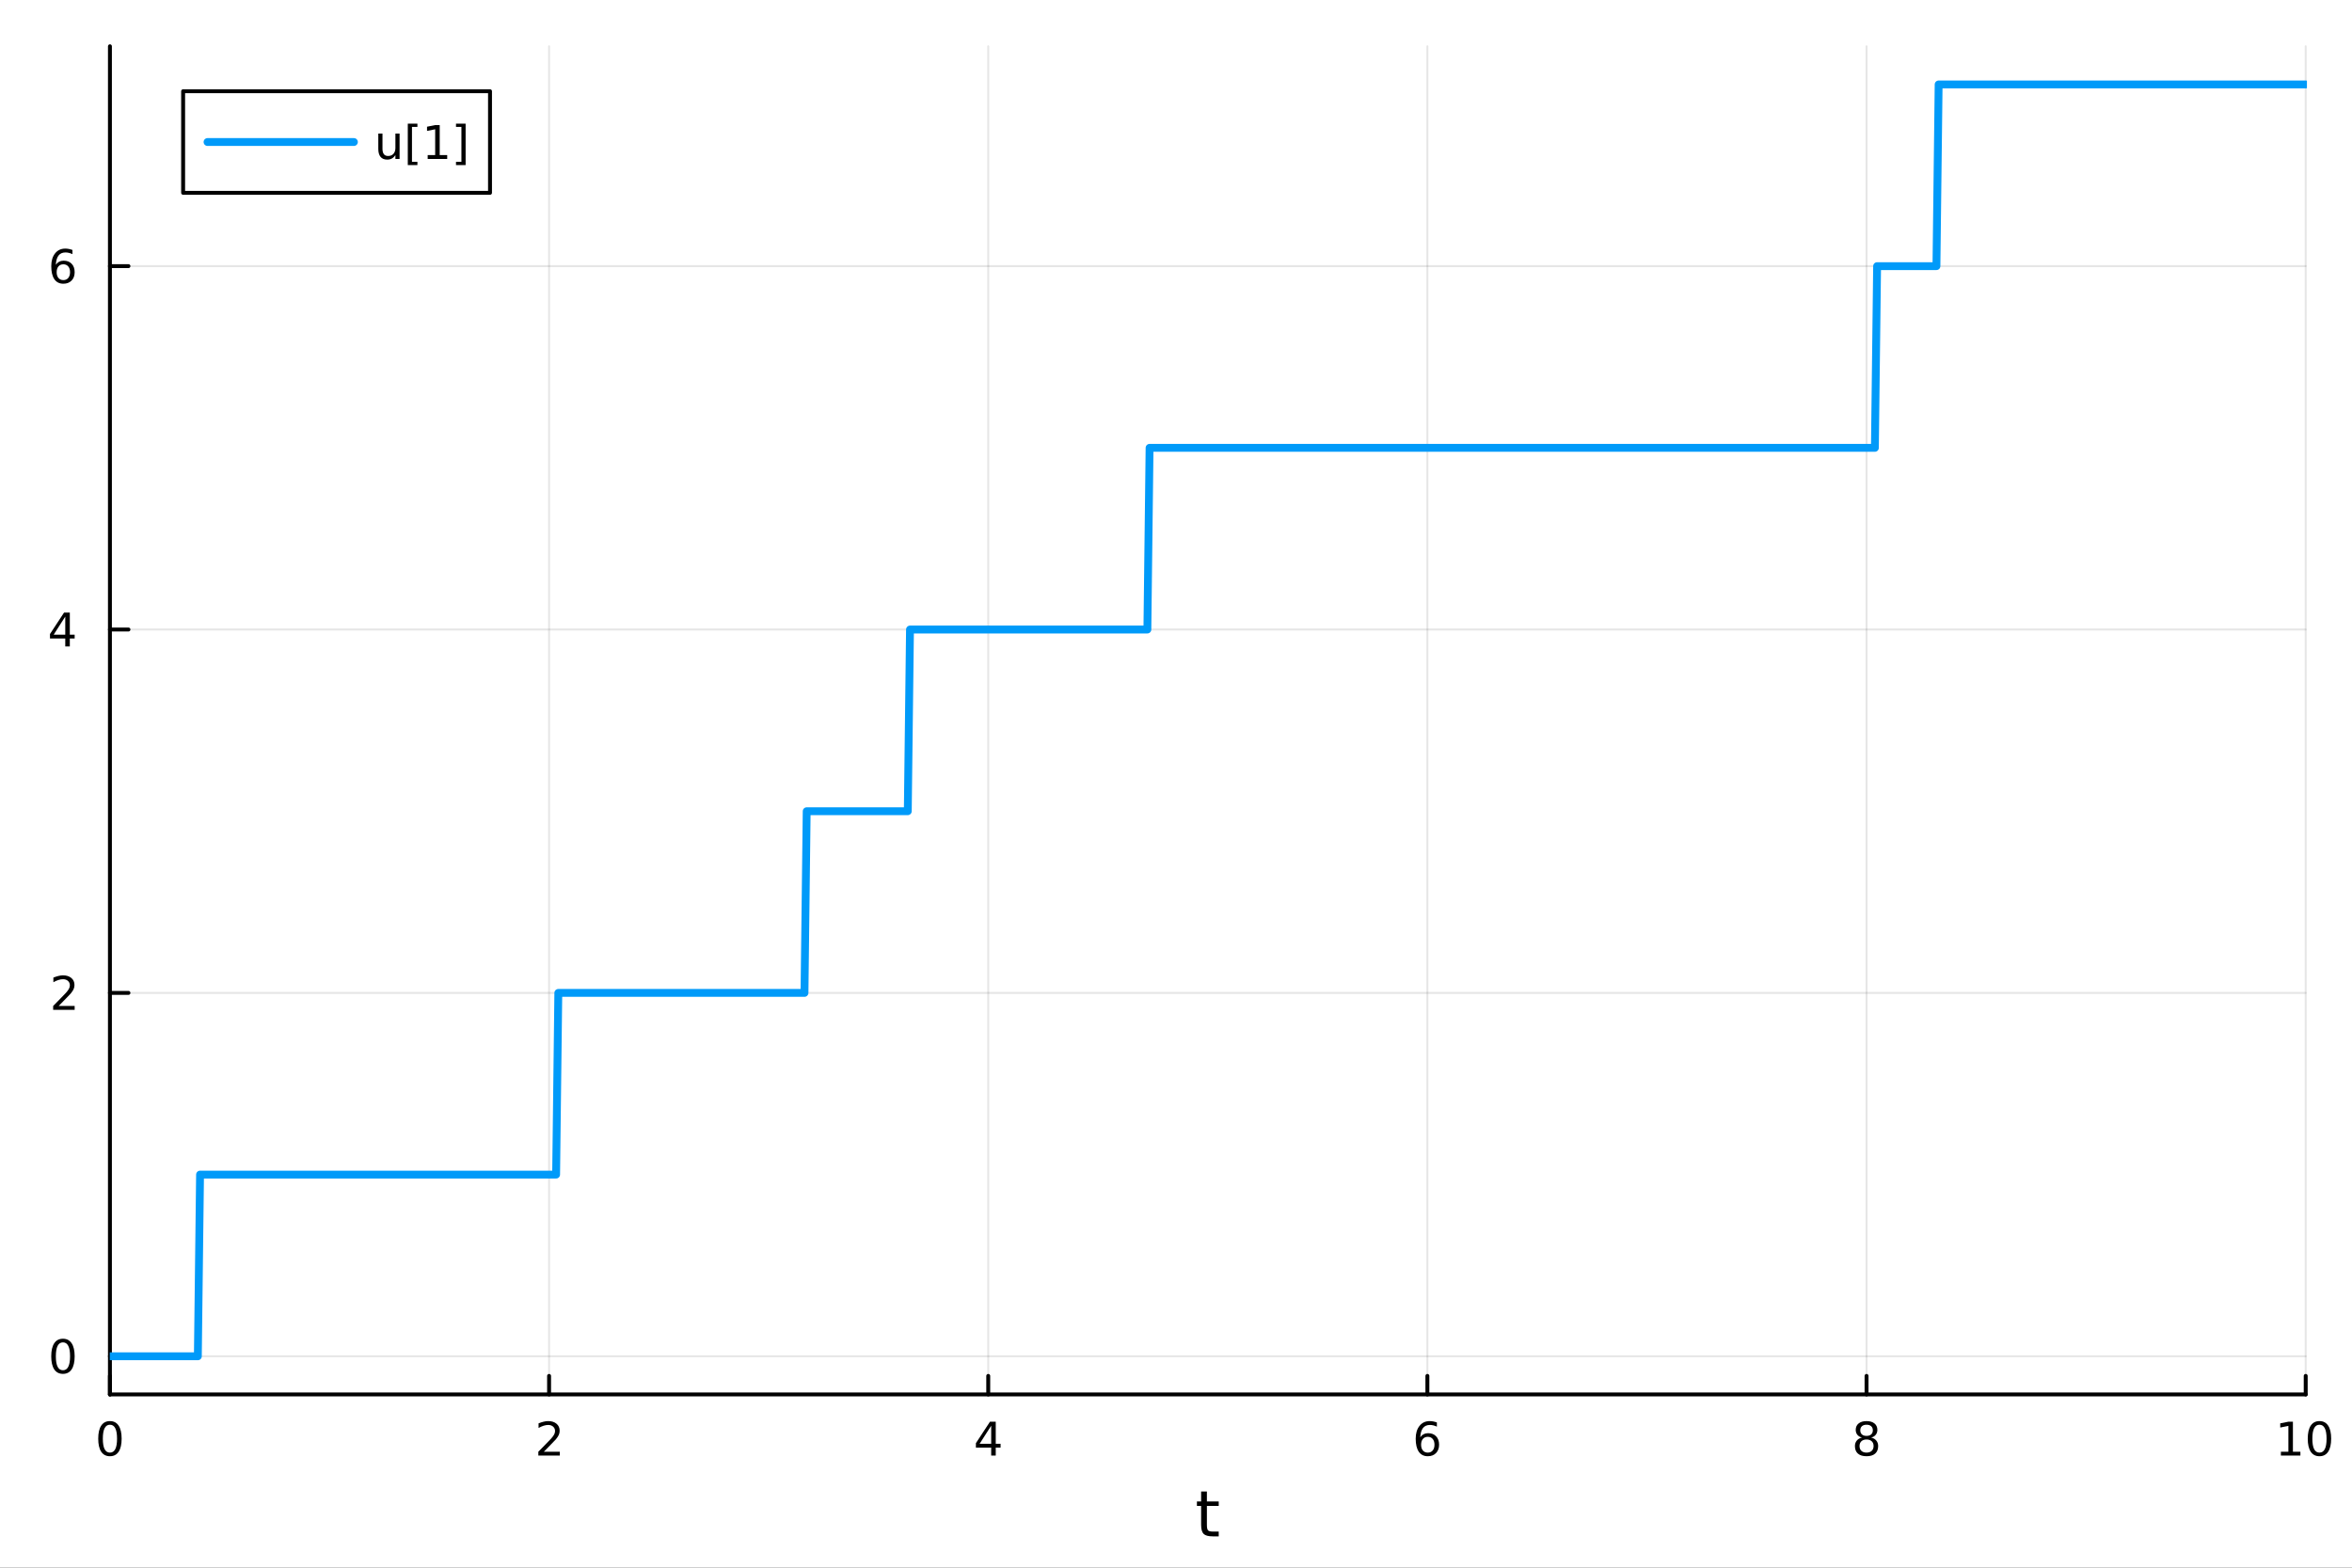 <?xml version="1.0" encoding="utf-8"?>
<svg xmlns="http://www.w3.org/2000/svg" xmlns:xlink="http://www.w3.org/1999/xlink" width="600" height="400" viewBox="0 0 2400 1600">
<rect x="0" y="0" width="2400" height="1600" fill="#333333" stroke="none"/>
<defs>
  <clipPath id="clip190">
    <rect x="0" y="0" width="2400" height="1600"/>
  </clipPath>
</defs>
<path clip-path="url(#clip190)" d="M0 1600 L2400 1600 L2400 0 L0 0  Z" fill="#ffffff" fill-rule="evenodd" fill-opacity="1"/>
<defs>
  <clipPath id="clip191">
    <rect x="480" y="0" width="1681" height="1600"/>
  </clipPath>
</defs>
<path clip-path="url(#clip190)" d="M112.177 1423.18 L2352.76 1423.18 L2352.76 47.244 L112.177 47.244  Z" fill="#ffffff" fill-rule="evenodd" fill-opacity="1"/>
<defs>
  <clipPath id="clip192">
    <rect x="112" y="47" width="2242" height="1377"/>
  </clipPath>
</defs>
<polyline clip-path="url(#clip192)" style="stroke:#000000; stroke-linecap:round; stroke-linejoin:round; stroke-width:2; stroke-opacity:0.1; fill:none" points="112.177,1423.18 112.177,47.244 "/>
<polyline clip-path="url(#clip192)" style="stroke:#000000; stroke-linecap:round; stroke-linejoin:round; stroke-width:2; stroke-opacity:0.1; fill:none" points="560.293,1423.18 560.293,47.244 "/>
<polyline clip-path="url(#clip192)" style="stroke:#000000; stroke-linecap:round; stroke-linejoin:round; stroke-width:2; stroke-opacity:0.1; fill:none" points="1008.41,1423.18 1008.41,47.244 "/>
<polyline clip-path="url(#clip192)" style="stroke:#000000; stroke-linecap:round; stroke-linejoin:round; stroke-width:2; stroke-opacity:0.1; fill:none" points="1456.52,1423.18 1456.52,47.244 "/>
<polyline clip-path="url(#clip192)" style="stroke:#000000; stroke-linecap:round; stroke-linejoin:round; stroke-width:2; stroke-opacity:0.1; fill:none" points="1904.64,1423.18 1904.64,47.244 "/>
<polyline clip-path="url(#clip192)" style="stroke:#000000; stroke-linecap:round; stroke-linejoin:round; stroke-width:2; stroke-opacity:0.1; fill:none" points="2352.76,1423.18 2352.76,47.244 "/>
<polyline clip-path="url(#clip192)" style="stroke:#000000; stroke-linecap:round; stroke-linejoin:round; stroke-width:2; stroke-opacity:0.1; fill:none" points="112.177,1384.24 2352.76,1384.24 "/>
<polyline clip-path="url(#clip192)" style="stroke:#000000; stroke-linecap:round; stroke-linejoin:round; stroke-width:2; stroke-opacity:0.1; fill:none" points="112.177,1013.37 2352.76,1013.37 "/>
<polyline clip-path="url(#clip192)" style="stroke:#000000; stroke-linecap:round; stroke-linejoin:round; stroke-width:2; stroke-opacity:0.1; fill:none" points="112.177,642.494 2352.76,642.494 "/>
<polyline clip-path="url(#clip192)" style="stroke:#000000; stroke-linecap:round; stroke-linejoin:round; stroke-width:2; stroke-opacity:0.1; fill:none" points="112.177,271.622 2352.76,271.622 "/>
<polyline clip-path="url(#clip190)" style="stroke:#000000; stroke-linecap:round; stroke-linejoin:round; stroke-width:4; stroke-opacity:1; fill:none" points="112.177,1423.18 2352.76,1423.18 "/>
<polyline clip-path="url(#clip190)" style="stroke:#000000; stroke-linecap:round; stroke-linejoin:round; stroke-width:4; stroke-opacity:1; fill:none" points="112.177,1423.18 112.177,1404.28 "/>
<polyline clip-path="url(#clip190)" style="stroke:#000000; stroke-linecap:round; stroke-linejoin:round; stroke-width:4; stroke-opacity:1; fill:none" points="560.293,1423.18 560.293,1404.28 "/>
<polyline clip-path="url(#clip190)" style="stroke:#000000; stroke-linecap:round; stroke-linejoin:round; stroke-width:4; stroke-opacity:1; fill:none" points="1008.41,1423.18 1008.41,1404.28 "/>
<polyline clip-path="url(#clip190)" style="stroke:#000000; stroke-linecap:round; stroke-linejoin:round; stroke-width:4; stroke-opacity:1; fill:none" points="1456.52,1423.18 1456.52,1404.28 "/>
<polyline clip-path="url(#clip190)" style="stroke:#000000; stroke-linecap:round; stroke-linejoin:round; stroke-width:4; stroke-opacity:1; fill:none" points="1904.64,1423.18 1904.64,1404.28 "/>
<polyline clip-path="url(#clip190)" style="stroke:#000000; stroke-linecap:round; stroke-linejoin:round; stroke-width:4; stroke-opacity:1; fill:none" points="2352.76,1423.18 2352.76,1404.28 "/>
<path clip-path="url(#clip190)" d="M112.177 1454.1 Q108.566 1454.1 106.737 1457.66 Q104.932 1461.2 104.932 1468.33 Q104.932 1475.44 106.737 1479.01 Q108.566 1482.55 112.177 1482.55 Q115.811 1482.55 117.617 1479.01 Q119.446 1475.44 119.446 1468.33 Q119.446 1461.2 117.617 1457.66 Q115.811 1454.1 112.177 1454.1 M112.177 1450.39 Q117.987 1450.39 121.043 1455 Q124.122 1459.58 124.122 1468.33 Q124.122 1477.06 121.043 1481.67 Q117.987 1486.25 112.177 1486.25 Q106.367 1486.25 103.288 1481.67 Q100.233 1477.06 100.233 1468.33 Q100.233 1459.58 103.288 1455 Q106.367 1450.39 112.177 1450.39 Z" fill="#000000" fill-rule="nonzero" fill-opacity="1" /><path clip-path="url(#clip190)" d="M554.946 1481.64 L571.265 1481.64 L571.265 1485.58 L549.321 1485.58 L549.321 1481.64 Q551.983 1478.89 556.566 1474.26 Q561.173 1469.61 562.353 1468.27 Q564.598 1465.74 565.478 1464.01 Q566.381 1462.25 566.381 1460.56 Q566.381 1457.8 564.436 1456.07 Q562.515 1454.33 559.413 1454.33 Q557.214 1454.33 554.761 1455.09 Q552.33 1455.86 549.552 1457.41 L549.552 1452.69 Q552.376 1451.55 554.83 1450.97 Q557.284 1450.39 559.321 1450.39 Q564.691 1450.39 567.885 1453.08 Q571.08 1455.77 571.08 1460.26 Q571.08 1462.39 570.27 1464.31 Q569.483 1466.2 567.376 1468.8 Q566.798 1469.47 563.696 1472.69 Q560.594 1475.88 554.946 1481.64 Z" fill="#000000" fill-rule="nonzero" fill-opacity="1" /><path clip-path="url(#clip190)" d="M1011.42 1455.09 L999.612 1473.54 L1011.42 1473.54 L1011.42 1455.09 M1010.19 1451.02 L1016.07 1451.02 L1016.07 1473.54 L1021 1473.54 L1021 1477.43 L1016.07 1477.43 L1016.07 1485.58 L1011.42 1485.58 L1011.42 1477.43 L995.816 1477.43 L995.816 1472.92 L1010.19 1451.02 Z" fill="#000000" fill-rule="nonzero" fill-opacity="1" /><path clip-path="url(#clip190)" d="M1456.93 1466.44 Q1453.78 1466.44 1451.93 1468.59 Q1450.1 1470.74 1450.1 1474.49 Q1450.1 1478.22 1451.93 1480.39 Q1453.78 1482.55 1456.93 1482.55 Q1460.08 1482.55 1461.91 1480.39 Q1463.76 1478.22 1463.76 1474.49 Q1463.76 1470.74 1461.91 1468.59 Q1460.08 1466.44 1456.93 1466.44 M1466.21 1451.78 L1466.21 1456.04 Q1464.45 1455.21 1462.65 1454.77 Q1460.86 1454.33 1459.11 1454.33 Q1454.48 1454.33 1452.02 1457.45 Q1449.59 1460.58 1449.24 1466.9 Q1450.61 1464.89 1452.67 1463.82 Q1454.73 1462.73 1457.21 1462.73 Q1462.42 1462.73 1465.42 1465.9 Q1468.46 1469.05 1468.46 1474.49 Q1468.46 1479.82 1465.31 1483.03 Q1462.16 1486.25 1456.93 1486.25 Q1450.93 1486.25 1447.76 1481.67 Q1444.59 1477.06 1444.59 1468.33 Q1444.59 1460.14 1448.48 1455.28 Q1452.37 1450.39 1458.92 1450.39 Q1460.68 1450.39 1462.46 1450.74 Q1464.27 1451.09 1466.21 1451.78 Z" fill="#000000" fill-rule="nonzero" fill-opacity="1" /><path clip-path="url(#clip190)" d="M1904.64 1469.17 Q1901.31 1469.17 1899.39 1470.95 Q1897.49 1472.73 1897.49 1475.86 Q1897.49 1478.98 1899.39 1480.77 Q1901.31 1482.55 1904.64 1482.55 Q1907.97 1482.55 1909.89 1480.77 Q1911.82 1478.96 1911.82 1475.86 Q1911.82 1472.73 1909.89 1470.95 Q1908 1469.17 1904.64 1469.17 M1899.96 1467.18 Q1896.96 1466.44 1895.27 1464.38 Q1893.6 1462.32 1893.6 1459.35 Q1893.6 1455.21 1896.54 1452.8 Q1899.5 1450.39 1904.64 1450.39 Q1909.8 1450.39 1912.74 1452.8 Q1915.68 1455.21 1915.68 1459.35 Q1915.68 1462.32 1913.99 1464.38 Q1912.33 1466.44 1909.34 1467.18 Q1912.72 1467.96 1914.59 1470.26 Q1916.49 1472.55 1916.49 1475.86 Q1916.49 1480.88 1913.41 1483.57 Q1910.36 1486.25 1904.64 1486.25 Q1898.92 1486.25 1895.84 1483.57 Q1892.79 1480.88 1892.79 1475.86 Q1892.79 1472.55 1894.69 1470.26 Q1896.58 1467.96 1899.96 1467.18 M1898.25 1459.79 Q1898.25 1462.48 1899.92 1463.98 Q1901.61 1465.49 1904.64 1465.49 Q1907.65 1465.49 1909.34 1463.98 Q1911.05 1462.48 1911.05 1459.79 Q1911.05 1457.11 1909.34 1455.6 Q1907.65 1454.1 1904.64 1454.1 Q1901.61 1454.1 1899.92 1455.6 Q1898.25 1457.11 1898.25 1459.79 Z" fill="#000000" fill-rule="nonzero" fill-opacity="1" /><path clip-path="url(#clip190)" d="M2327.44 1481.64 L2335.08 1481.64 L2335.08 1455.28 L2326.77 1456.95 L2326.77 1452.69 L2335.04 1451.02 L2339.71 1451.02 L2339.71 1481.64 L2347.35 1481.64 L2347.35 1485.58 L2327.44 1485.58 L2327.44 1481.64 Z" fill="#000000" fill-rule="nonzero" fill-opacity="1" /><path clip-path="url(#clip190)" d="M2366.8 1454.1 Q2363.18 1454.1 2361.36 1457.66 Q2359.55 1461.2 2359.55 1468.33 Q2359.55 1475.44 2361.36 1479.01 Q2363.18 1482.55 2366.8 1482.55 Q2370.43 1482.55 2372.23 1479.01 Q2374.06 1475.44 2374.06 1468.33 Q2374.06 1461.2 2372.23 1457.66 Q2370.43 1454.1 2366.8 1454.1 M2366.8 1450.39 Q2372.61 1450.39 2375.66 1455 Q2378.74 1459.58 2378.74 1468.33 Q2378.74 1477.06 2375.66 1481.67 Q2372.61 1486.25 2366.8 1486.25 Q2360.99 1486.25 2357.91 1481.67 Q2354.85 1477.06 2354.85 1468.33 Q2354.85 1459.58 2357.91 1455 Q2360.99 1450.39 2366.8 1450.39 Z" fill="#000000" fill-rule="nonzero" fill-opacity="1" /><path clip-path="url(#clip190)" d="M1231.53 1522.27 L1231.53 1532.4 L1243.59 1532.4 L1243.59 1536.95 L1231.53 1536.95 L1231.53 1556.3 Q1231.53 1560.66 1232.71 1561.9 Q1233.91 1563.14 1237.58 1563.14 L1243.59 1563.14 L1243.59 1568.04 L1237.58 1568.04 Q1230.8 1568.04 1228.22 1565.53 Q1225.64 1562.98 1225.64 1556.3 L1225.64 1536.95 L1221.34 1536.95 L1221.34 1532.4 L1225.64 1532.4 L1225.64 1522.27 L1231.53 1522.27 Z" fill="#000000" fill-rule="nonzero" fill-opacity="1" /><polyline clip-path="url(#clip190)" style="stroke:#000000; stroke-linecap:round; stroke-linejoin:round; stroke-width:4; stroke-opacity:1; fill:none" points="112.177,1423.18 112.177,47.244 "/>
<polyline clip-path="url(#clip190)" style="stroke:#000000; stroke-linecap:round; stroke-linejoin:round; stroke-width:4; stroke-opacity:1; fill:none" points="112.177,1384.24 131.075,1384.24 "/>
<polyline clip-path="url(#clip190)" style="stroke:#000000; stroke-linecap:round; stroke-linejoin:round; stroke-width:4; stroke-opacity:1; fill:none" points="112.177,1013.37 131.075,1013.37 "/>
<polyline clip-path="url(#clip190)" style="stroke:#000000; stroke-linecap:round; stroke-linejoin:round; stroke-width:4; stroke-opacity:1; fill:none" points="112.177,642.494 131.075,642.494 "/>
<polyline clip-path="url(#clip190)" style="stroke:#000000; stroke-linecap:round; stroke-linejoin:round; stroke-width:4; stroke-opacity:1; fill:none" points="112.177,271.622 131.075,271.622 "/>
<path clip-path="url(#clip190)" d="M64.233 1370.04 Q60.622 1370.04 58.793 1373.6 Q56.987 1377.14 56.987 1384.27 Q56.987 1391.38 58.793 1394.94 Q60.622 1398.49 64.233 1398.49 Q67.867 1398.49 69.673 1394.94 Q71.501 1391.38 71.501 1384.27 Q71.501 1377.14 69.673 1373.6 Q67.867 1370.04 64.233 1370.04 M64.233 1366.33 Q70.043 1366.33 73.099 1370.94 Q76.177 1375.52 76.177 1384.27 Q76.177 1393 73.099 1397.61 Q70.043 1402.19 64.233 1402.19 Q58.423 1402.19 55.344 1397.61 Q52.288 1393 52.288 1384.27 Q52.288 1375.52 55.344 1370.94 Q58.423 1366.33 64.233 1366.33 Z" fill="#000000" fill-rule="nonzero" fill-opacity="1" /><path clip-path="url(#clip190)" d="M59.858 1026.71 L76.177 1026.71 L76.177 1030.65 L54.233 1030.65 L54.233 1026.71 Q56.895 1023.96 61.478 1019.33 Q66.085 1014.67 67.265 1013.33 Q69.51 1010.81 70.39 1009.07 Q71.293 1007.31 71.293 1005.62 Q71.293 1002.87 69.349 1001.13 Q67.427 999.396 64.325 999.396 Q62.126 999.396 59.673 1000.16 Q57.242 1000.92 54.464 1002.47 L54.464 997.753 Q57.288 996.619 59.742 996.04 Q62.196 995.461 64.233 995.461 Q69.603 995.461 72.798 998.146 Q75.992 1000.83 75.992 1005.32 Q75.992 1007.45 75.182 1009.37 Q74.395 1011.27 72.288 1013.86 Q71.71 1014.54 68.608 1017.75 Q65.506 1020.95 59.858 1026.71 Z" fill="#000000" fill-rule="nonzero" fill-opacity="1" /><path clip-path="url(#clip190)" d="M66.594 629.288 L54.788 647.737 L66.594 647.737 L66.594 629.288 M65.367 625.214 L71.247 625.214 L71.247 647.737 L76.177 647.737 L76.177 651.626 L71.247 651.626 L71.247 659.774 L66.594 659.774 L66.594 651.626 L50.992 651.626 L50.992 647.112 L65.367 625.214 Z" fill="#000000" fill-rule="nonzero" fill-opacity="1" /><path clip-path="url(#clip190)" d="M64.65 269.758 Q61.501 269.758 59.65 271.911 Q57.821 274.064 57.821 277.814 Q57.821 281.541 59.65 283.717 Q61.501 285.869 64.65 285.869 Q67.798 285.869 69.626 283.717 Q71.478 281.541 71.478 277.814 Q71.478 274.064 69.626 271.911 Q67.798 269.758 64.65 269.758 M73.932 255.106 L73.932 259.365 Q72.173 258.532 70.367 258.092 Q68.585 257.652 66.825 257.652 Q62.196 257.652 59.742 260.777 Q57.312 263.902 56.964 270.221 Q58.33 268.207 60.39 267.143 Q62.45 266.055 64.927 266.055 Q70.135 266.055 73.145 269.226 Q76.177 272.374 76.177 277.814 Q76.177 283.138 73.029 286.355 Q69.881 289.573 64.65 289.573 Q58.654 289.573 55.483 284.99 Q52.312 280.383 52.312 271.656 Q52.312 263.462 56.2 258.601 Q60.089 253.717 66.64 253.717 Q68.399 253.717 70.182 254.064 Q71.987 254.411 73.932 255.106 Z" fill="#000000" fill-rule="nonzero" fill-opacity="1" /><polyline clip-path="url(#clip192)" style="stroke:#009af9; stroke-linecap:round; stroke-linejoin:round; stroke-width:8; stroke-opacity:1; fill:none" points="112.177,1384.24 114.42,1384.24 116.663,1384.24 118.906,1384.24 121.148,1384.24 123.391,1384.24 125.634,1384.24 127.877,1384.24 130.12,1384.24 132.363,1384.24 134.605,1384.24 136.848,1384.24 139.091,1384.24 141.334,1384.24 143.577,1384.24 145.819,1384.24 148.062,1384.24 150.305,1384.24 152.548,1384.24 154.791,1384.24 157.034,1384.24 159.276,1384.24 161.519,1384.24 163.762,1384.24 166.005,1384.24 168.248,1384.24 170.491,1384.24 172.733,1384.24 174.976,1384.24 177.219,1384.24 179.462,1384.24 181.705,1384.24 183.947,1384.24 186.19,1384.24 188.433,1384.24 190.676,1384.24 192.919,1384.24 195.162,1384.24 197.404,1384.24 199.647,1384.24 201.89,1384.24 204.133,1198.8 206.376,1198.8 208.619,1198.8 210.861,1198.8 213.104,1198.8 215.347,1198.8 217.59,1198.8 219.833,1198.8 222.075,1198.8 224.318,1198.8 226.561,1198.8 228.804,1198.8 231.047,1198.8 233.29,1198.8 235.532,1198.8 237.775,1198.8 240.018,1198.8 242.261,1198.8 244.504,1198.8 246.746,1198.8 248.989,1198.8 251.232,1198.8 253.475,1198.8 255.718,1198.8 257.961,1198.8 260.203,1198.8 262.446,1198.8 264.689,1198.8 266.932,1198.8 269.175,1198.8 271.418,1198.8 273.66,1198.8 275.903,1198.8 278.146,1198.8 280.389,1198.8 282.632,1198.8 284.874,1198.8 287.117,1198.8 289.36,1198.8 291.603,1198.8 293.846,1198.8 296.089,1198.8 298.331,1198.8 300.574,1198.8 302.817,1198.8 305.06,1198.8 307.303,1198.8 309.545,1198.8 311.788,1198.8 314.031,1198.8 316.274,1198.8 318.517,1198.8 320.76,1198.8 323.002,1198.8 325.245,1198.8 327.488,1198.8 329.731,1198.8 331.974,1198.8 334.217,1198.8 336.459,1198.8 338.702,1198.8 340.945,1198.8 343.188,1198.8 345.431,1198.8 347.673,1198.8 349.916,1198.8 352.159,1198.8 354.402,1198.8 356.645,1198.8 358.888,1198.8 361.13,1198.8 363.373,1198.8 365.616,1198.8 367.859,1198.8 370.102,1198.8 372.344,1198.8 374.587,1198.8 376.83,1198.8 379.073,1198.8 381.316,1198.8 383.559,1198.8 385.801,1198.8 388.044,1198.8 390.287,1198.8 392.53,1198.8 394.773,1198.8 397.016,1198.8 399.258,1198.8 401.501,1198.8 403.744,1198.8 405.987,1198.8 408.23,1198.8 410.472,1198.8 412.715,1198.8 414.958,1198.8 417.201,1198.8 419.444,1198.8 421.687,1198.8 423.929,1198.8 426.172,1198.8 428.415,1198.8 430.658,1198.8 432.901,1198.8 435.143,1198.8 437.386,1198.8 439.629,1198.8 441.872,1198.8 444.115,1198.8 446.358,1198.8 448.6,1198.8 450.843,1198.8 453.086,1198.8 455.329,1198.8 457.572,1198.8 459.815,1198.8 462.057,1198.8 464.3,1198.8 466.543,1198.8 468.786,1198.8 471.029,1198.8 473.271,1198.8 475.514,1198.8 477.757,1198.8 480,1198.8 482.243,1198.8 484.486,1198.8 486.728,1198.8 488.971,1198.8 491.214,1198.8 493.457,1198.8 495.7,1198.8 497.942,1198.8 500.185,1198.8 502.428,1198.8 504.671,1198.8 506.914,1198.8 509.157,1198.8 511.399,1198.8 513.642,1198.8 515.885,1198.8 518.128,1198.8 520.371,1198.8 522.614,1198.8 524.856,1198.8 527.099,1198.8 529.342,1198.8 531.585,1198.8 533.828,1198.8 536.07,1198.8 538.313,1198.8 540.556,1198.8 542.799,1198.8 545.042,1198.8 547.285,1198.8 549.527,1198.8 551.77,1198.8 554.013,1198.8 556.256,1198.8 558.499,1198.8 560.741,1198.8 562.984,1198.8 565.227,1198.8 567.47,1198.8 569.713,1013.37 571.956,1013.37 574.198,1013.37 576.441,1013.37 578.684,1013.37 580.927,1013.37 583.17,1013.37 585.413,1013.37 587.655,1013.37 589.898,1013.37 592.141,1013.37 594.384,1013.37 596.627,1013.37 598.869,1013.37 601.112,1013.37 603.355,1013.37 605.598,1013.37 607.841,1013.37 610.084,1013.37 612.326,1013.37 614.569,1013.37 616.812,1013.37 619.055,1013.37 621.298,1013.37 623.54,1013.37 625.783,1013.37 628.026,1013.37 630.269,1013.37 632.512,1013.37 634.755,1013.37 636.997,1013.37 639.24,1013.37 641.483,1013.37 643.726,1013.37 645.969,1013.37 648.212,1013.37 650.454,1013.37 652.697,1013.37 654.94,1013.37 657.183,1013.37 659.426,1013.37 661.668,1013.37 663.911,1013.37 666.154,1013.37 668.397,1013.37 670.64,1013.37 672.883,1013.37 675.125,1013.37 677.368,1013.37 679.611,1013.37 681.854,1013.37 684.097,1013.37 686.339,1013.37 688.582,1013.37 690.825,1013.37 693.068,1013.37 695.311,1013.37 697.554,1013.37 699.796,1013.37 702.039,1013.37 704.282,1013.37 706.525,1013.37 708.768,1013.37 711.011,1013.37 713.253,1013.37 715.496,1013.37 717.739,1013.37 719.982,1013.37 722.225,1013.37 724.467,1013.37 726.71,1013.37 728.953,1013.37 731.196,1013.37 733.439,1013.37 735.682,1013.37 737.924,1013.37 740.167,1013.37 742.41,1013.37 744.653,1013.37 746.896,1013.37 749.138,1013.37 751.381,1013.37 753.624,1013.37 755.867,1013.37 758.11,1013.37 760.353,1013.37 762.595,1013.37 764.838,1013.37 767.081,1013.37 769.324,1013.37 771.567,1013.37 773.81,1013.37 776.052,1013.37 778.295,1013.37 780.538,1013.37 782.781,1013.37 785.024,1013.37 787.266,1013.37 789.509,1013.37 791.752,1013.37 793.995,1013.37 796.238,1013.37 798.481,1013.37 800.723,1013.37 802.966,1013.37 805.209,1013.37 807.452,1013.37 809.695,1013.37 811.938,1013.37 814.18,1013.37 816.423,1013.37 818.666,1013.37 820.909,1013.37 823.152,827.93 825.394,827.93 827.637,827.93 829.88,827.93 832.123,827.93 834.366,827.93 836.609,827.93 838.851,827.93 841.094,827.93 843.337,827.93 845.58,827.93 847.823,827.93 850.065,827.93 852.308,827.93 854.551,827.93 856.794,827.93 859.037,827.93 861.28,827.93 863.522,827.93 865.765,827.93 868.008,827.93 870.251,827.93 872.494,827.93 874.737,827.93 876.979,827.93 879.222,827.93 881.465,827.93 883.708,827.93 885.951,827.93 888.193,827.93 890.436,827.93 892.679,827.93 894.922,827.93 897.165,827.93 899.408,827.93 901.65,827.93 903.893,827.93 906.136,827.93 908.379,827.93 910.622,827.93 912.864,827.93 915.107,827.93 917.35,827.93 919.593,827.93 921.836,827.93 924.079,827.93 926.321,827.93 928.564,642.494 930.807,642.494 933.05,642.494 935.293,642.494 937.536,642.494 939.778,642.494 942.021,642.494 944.264,642.494 946.507,642.494 948.75,642.494 950.992,642.494 953.235,642.494 955.478,642.494 957.721,642.494 959.964,642.494 962.207,642.494 964.449,642.494 966.692,642.494 968.935,642.494 971.178,642.494 973.421,642.494 975.663,642.494 977.906,642.494 980.149,642.494 982.392,642.494 984.635,642.494 986.878,642.494 989.12,642.494 991.363,642.494 993.606,642.494 995.849,642.494 998.092,642.494 1000.33,642.494 1002.58,642.494 1004.82,642.494 1007.06,642.494 1009.31,642.494 1011.55,642.494 1013.79,642.494 1016.03,642.494 1018.28,642.494 1020.52,642.494 1022.76,642.494 1025.01,642.494 1027.25,642.494 1029.49,642.494 1031.73,642.494 1033.98,642.494 1036.22,642.494 1038.46,642.494 1040.71,642.494 1042.95,642.494 1045.19,642.494 1047.43,642.494 1049.68,642.494 1051.92,642.494 1054.16,642.494 1056.41,642.494 1058.65,642.494 1060.89,642.494 1063.13,642.494 1065.38,642.494 1067.62,642.494 1069.86,642.494 1072.1,642.494 1074.35,642.494 1076.59,642.494 1078.83,642.494 1081.08,642.494 1083.32,642.494 1085.56,642.494 1087.8,642.494 1090.05,642.494 1092.29,642.494 1094.53,642.494 1096.78,642.494 1099.02,642.494 1101.26,642.494 1103.5,642.494 1105.75,642.494 1107.99,642.494 1110.23,642.494 1112.48,642.494 1114.72,642.494 1116.96,642.494 1119.2,642.494 1121.45,642.494 1123.69,642.494 1125.93,642.494 1128.18,642.494 1130.42,642.494 1132.66,642.494 1134.9,642.494 1137.15,642.494 1139.39,642.494 1141.63,642.494 1143.88,642.494 1146.12,642.494 1148.36,642.494 1150.6,642.494 1152.85,642.494 1155.09,642.494 1157.33,642.494 1159.57,642.494 1161.82,642.494 1164.06,642.494 1166.3,642.494 1168.55,642.494 1170.79,642.494 1173.03,457.058 1175.27,457.058 1177.52,457.058 1179.76,457.058 1182,457.058 1184.25,457.058 1186.49,457.058 1188.73,457.058 1190.97,457.058 1193.22,457.058 1195.46,457.058 1197.7,457.058 1199.95,457.058 1202.19,457.058 1204.43,457.058 1206.67,457.058 1208.92,457.058 1211.16,457.058 1213.4,457.058 1215.65,457.058 1217.89,457.058 1220.13,457.058 1222.37,457.058 1224.62,457.058 1226.86,457.058 1229.1,457.058 1231.35,457.058 1233.59,457.058 1235.83,457.058 1238.07,457.058 1240.32,457.058 1242.56,457.058 1244.8,457.058 1247.04,457.058 1249.29,457.058 1251.53,457.058 1253.77,457.058 1256.02,457.058 1258.26,457.058 1260.5,457.058 1262.74,457.058 1264.99,457.058 1267.23,457.058 1269.47,457.058 1271.72,457.058 1273.96,457.058 1276.2,457.058 1278.44,457.058 1280.69,457.058 1282.93,457.058 1285.17,457.058 1287.42,457.058 1289.66,457.058 1291.9,457.058 1294.14,457.058 1296.39,457.058 1298.63,457.058 1300.87,457.058 1303.12,457.058 1305.36,457.058 1307.6,457.058 1309.84,457.058 1312.09,457.058 1314.33,457.058 1316.57,457.058 1318.82,457.058 1321.06,457.058 1323.3,457.058 1325.54,457.058 1327.79,457.058 1330.03,457.058 1332.27,457.058 1334.51,457.058 1336.76,457.058 1339,457.058 1341.24,457.058 1343.49,457.058 1345.73,457.058 1347.97,457.058 1350.21,457.058 1352.46,457.058 1354.7,457.058 1356.94,457.058 1359.19,457.058 1361.43,457.058 1363.67,457.058 1365.91,457.058 1368.16,457.058 1370.4,457.058 1372.64,457.058 1374.89,457.058 1377.13,457.058 1379.37,457.058 1381.61,457.058 1383.86,457.058 1386.1,457.058 1388.34,457.058 1390.59,457.058 1392.83,457.058 1395.07,457.058 1397.31,457.058 1399.56,457.058 1401.8,457.058 1404.04,457.058 1406.29,457.058 1408.53,457.058 1410.77,457.058 1413.01,457.058 1415.26,457.058 1417.5,457.058 1419.74,457.058 1421.98,457.058 1424.23,457.058 1426.47,457.058 1428.71,457.058 1430.96,457.058 1433.2,457.058 1435.44,457.058 1437.68,457.058 1439.93,457.058 1442.17,457.058 1444.41,457.058 1446.66,457.058 1448.9,457.058 1451.14,457.058 1453.38,457.058 1455.63,457.058 1457.87,457.058 1460.11,457.058 1462.36,457.058 1464.6,457.058 1466.84,457.058 1469.08,457.058 1471.33,457.058 1473.57,457.058 1475.81,457.058 1478.06,457.058 1480.3,457.058 1482.54,457.058 1484.78,457.058 1487.03,457.058 1489.27,457.058 1491.51,457.058 1493.76,457.058 1496,457.058 1498.24,457.058 1500.48,457.058 1502.73,457.058 1504.97,457.058 1507.21,457.058 1509.46,457.058 1511.7,457.058 1513.94,457.058 1516.18,457.058 1518.43,457.058 1520.67,457.058 1522.91,457.058 1525.15,457.058 1527.4,457.058 1529.64,457.058 1531.88,457.058 1534.13,457.058 1536.37,457.058 1538.61,457.058 1540.85,457.058 1543.1,457.058 1545.34,457.058 1547.58,457.058 1549.83,457.058 1552.07,457.058 1554.31,457.058 1556.55,457.058 1558.8,457.058 1561.04,457.058 1563.28,457.058 1565.53,457.058 1567.77,457.058 1570.01,457.058 1572.25,457.058 1574.5,457.058 1576.74,457.058 1578.98,457.058 1581.23,457.058 1583.47,457.058 1585.71,457.058 1587.95,457.058 1590.2,457.058 1592.44,457.058 1594.68,457.058 1596.93,457.058 1599.17,457.058 1601.41,457.058 1603.65,457.058 1605.9,457.058 1608.14,457.058 1610.38,457.058 1612.62,457.058 1614.87,457.058 1617.11,457.058 1619.35,457.058 1621.6,457.058 1623.84,457.058 1626.08,457.058 1628.32,457.058 1630.57,457.058 1632.81,457.058 1635.05,457.058 1637.3,457.058 1639.54,457.058 1641.78,457.058 1644.02,457.058 1646.27,457.058 1648.51,457.058 1650.75,457.058 1653,457.058 1655.24,457.058 1657.48,457.058 1659.72,457.058 1661.97,457.058 1664.21,457.058 1666.45,457.058 1668.7,457.058 1670.94,457.058 1673.18,457.058 1675.42,457.058 1677.67,457.058 1679.91,457.058 1682.15,457.058 1684.4,457.058 1686.64,457.058 1688.88,457.058 1691.12,457.058 1693.37,457.058 1695.61,457.058 1697.85,457.058 1700.09,457.058 1702.34,457.058 1704.58,457.058 1706.82,457.058 1709.07,457.058 1711.31,457.058 1713.55,457.058 1715.79,457.058 1718.04,457.058 1720.28,457.058 1722.52,457.058 1724.77,457.058 1727.01,457.058 1729.25,457.058 1731.49,457.058 1733.74,457.058 1735.98,457.058 1738.22,457.058 1740.47,457.058 1742.71,457.058 1744.95,457.058 1747.19,457.058 1749.44,457.058 1751.68,457.058 1753.92,457.058 1756.17,457.058 1758.41,457.058 1760.65,457.058 1762.89,457.058 1765.14,457.058 1767.38,457.058 1769.62,457.058 1771.87,457.058 1774.11,457.058 1776.35,457.058 1778.59,457.058 1780.84,457.058 1783.08,457.058 1785.32,457.058 1787.56,457.058 1789.81,457.058 1792.05,457.058 1794.29,457.058 1796.54,457.058 1798.78,457.058 1801.02,457.058 1803.26,457.058 1805.51,457.058 1807.75,457.058 1809.99,457.058 1812.24,457.058 1814.48,457.058 1816.72,457.058 1818.96,457.058 1821.21,457.058 1823.45,457.058 1825.69,457.058 1827.94,457.058 1830.18,457.058 1832.42,457.058 1834.66,457.058 1836.91,457.058 1839.15,457.058 1841.39,457.058 1843.64,457.058 1845.88,457.058 1848.12,457.058 1850.36,457.058 1852.61,457.058 1854.85,457.058 1857.09,457.058 1859.34,457.058 1861.58,457.058 1863.82,457.058 1866.06,457.058 1868.31,457.058 1870.55,457.058 1872.79,457.058 1875.03,457.058 1877.28,457.058 1879.52,457.058 1881.76,457.058 1884.01,457.058 1886.25,457.058 1888.49,457.058 1890.73,457.058 1892.98,457.058 1895.22,457.058 1897.46,457.058 1899.71,457.058 1901.95,457.058 1904.19,457.058 1906.43,457.058 1908.68,457.058 1910.92,457.058 1913.16,457.058 1915.41,271.622 1917.65,271.622 1919.89,271.622 1922.13,271.622 1924.38,271.622 1926.62,271.622 1928.86,271.622 1931.11,271.622 1933.35,271.622 1935.59,271.622 1937.83,271.622 1940.08,271.622 1942.32,271.622 1944.56,271.622 1946.81,271.622 1949.05,271.622 1951.29,271.622 1953.53,271.622 1955.78,271.622 1958.02,271.622 1960.26,271.622 1962.5,271.622 1964.75,271.622 1966.99,271.622 1969.23,271.622 1971.48,271.622 1973.72,271.622 1975.96,271.622 1978.2,86.186 1980.45,86.186 1982.69,86.186 1984.93,86.186 1987.18,86.186 1989.42,86.186 1991.66,86.186 1993.9,86.186 1996.15,86.186 1998.39,86.186 2000.63,86.186 2002.88,86.186 2005.12,86.186 2007.36,86.186 2009.6,86.186 2011.85,86.186 2014.09,86.186 2016.33,86.186 2018.58,86.186 2020.82,86.186 2023.06,86.186 2025.3,86.186 2027.55,86.186 2029.79,86.186 2032.03,86.186 2034.28,86.186 2036.52,86.186 2038.76,86.186 2041,86.186 2043.25,86.186 2045.49,86.186 2047.73,86.186 2049.97,86.186 2052.22,86.186 2054.46,86.186 2056.7,86.186 2058.95,86.186 2061.19,86.186 2063.43,86.186 2065.67,86.186 2067.92,86.186 2070.16,86.186 2072.4,86.186 2074.65,86.186 2076.89,86.186 2079.13,86.186 2081.37,86.186 2083.62,86.186 2085.86,86.186 2088.1,86.186 2090.35,86.186 2092.59,86.186 2094.83,86.186 2097.07,86.186 2099.32,86.186 2101.56,86.186 2103.8,86.186 2106.05,86.186 2108.29,86.186 2110.53,86.186 2112.77,86.186 2115.02,86.186 2117.26,86.186 2119.5,86.186 2121.75,86.186 2123.99,86.186 2126.23,86.186 2128.47,86.186 2130.72,86.186 2132.96,86.186 2135.2,86.186 2137.45,86.186 2139.69,86.186 2141.93,86.186 2144.17,86.186 2146.42,86.186 2148.66,86.186 2150.9,86.186 2153.14,86.186 2155.39,86.186 2157.63,86.186 2159.87,86.186 2162.12,86.186 2164.36,86.186 2166.6,86.186 2168.84,86.186 2171.09,86.186 2173.33,86.186 2175.57,86.186 2177.82,86.186 2180.06,86.186 2182.3,86.186 2184.54,86.186 2186.79,86.186 2189.03,86.186 2191.27,86.186 2193.52,86.186 2195.76,86.186 2198,86.186 2200.24,86.186 2202.49,86.186 2204.73,86.186 2206.97,86.186 2209.22,86.186 2211.46,86.186 2213.7,86.186 2215.94,86.186 2218.19,86.186 2220.43,86.186 2222.67,86.186 2224.92,86.186 2227.16,86.186 2229.4,86.186 2231.64,86.186 2233.89,86.186 2236.13,86.186 2238.37,86.186 2240.61,86.186 2242.86,86.186 2245.1,86.186 2247.34,86.186 2249.59,86.186 2251.83,86.186 2254.07,86.186 2256.31,86.186 2258.56,86.186 2260.8,86.186 2263.04,86.186 2265.29,86.186 2267.53,86.186 2269.77,86.186 2272.01,86.186 2274.26,86.186 2276.5,86.186 2278.74,86.186 2280.99,86.186 2283.23,86.186 2285.47,86.186 2287.71,86.186 2289.96,86.186 2292.2,86.186 2294.44,86.186 2296.69,86.186 2298.93,86.186 2301.17,86.186 2303.41,86.186 2305.66,86.186 2307.9,86.186 2310.14,86.186 2312.39,86.186 2314.63,86.186 2316.87,86.186 2319.11,86.186 2321.36,86.186 2323.6,86.186 2325.84,86.186 2328.08,86.186 2330.33,86.186 2332.57,86.186 2334.81,86.186 2337.06,86.186 2339.3,86.186 2341.54,86.186 2343.78,86.186 2346.03,86.186 2348.27,86.186 2350.51,86.186 2352.76,86.186 "/>
<path clip-path="url(#clip190)" d="M186.863 196.789 L500.018 196.789 L500.018 93.109 L186.863 93.109  Z" fill="#ffffff" fill-rule="evenodd" fill-opacity="1"/>
<polyline clip-path="url(#clip190)" style="stroke:#000000; stroke-linecap:round; stroke-linejoin:round; stroke-width:4; stroke-opacity:1; fill:none" points="186.863,196.789 500.018,196.789 500.018,93.109 186.863,93.109 186.863,196.789 "/>
<polyline clip-path="url(#clip190)" style="stroke:#009af9; stroke-linecap:round; stroke-linejoin:round; stroke-width:8; stroke-opacity:1; fill:none" points="211.758,144.949 361.13,144.949 "/>
<path clip-path="url(#clip190)" d="M386.026 151.997 L386.026 136.303 L390.285 136.303 L390.285 151.835 Q390.285 155.516 391.72 157.368 Q393.155 159.196 396.026 159.196 Q399.475 159.196 401.465 156.997 Q403.479 154.798 403.479 151.002 L403.479 136.303 L407.739 136.303 L407.739 162.229 L403.479 162.229 L403.479 158.247 Q401.928 160.608 399.868 161.766 Q397.831 162.9 395.123 162.9 Q390.655 162.9 388.34 160.122 Q386.026 157.344 386.026 151.997 M396.743 135.678 L396.743 135.678 Z" fill="#000000" fill-rule="nonzero" fill-opacity="1" /><path clip-path="url(#clip190)" d="M416.118 126.21 L425.933 126.21 L425.933 129.52 L420.377 129.52 L420.377 165.168 L425.933 165.168 L425.933 168.479 L416.118 168.479 L416.118 126.21 Z" fill="#000000" fill-rule="nonzero" fill-opacity="1" /><path clip-path="url(#clip190)" d="M436.419 158.293 L444.058 158.293 L444.058 131.928 L435.748 133.595 L435.748 129.335 L444.011 127.669 L448.687 127.669 L448.687 158.293 L456.326 158.293 L456.326 162.229 L436.419 162.229 L436.419 158.293 Z" fill="#000000" fill-rule="nonzero" fill-opacity="1" /><path clip-path="url(#clip190)" d="M475.122 126.21 L475.122 168.479 L465.308 168.479 L465.308 165.168 L470.84 165.168 L470.84 129.52 L465.308 129.52 L465.308 126.21 L475.122 126.21 Z" fill="#000000" fill-rule="nonzero" fill-opacity="1" /></svg>
